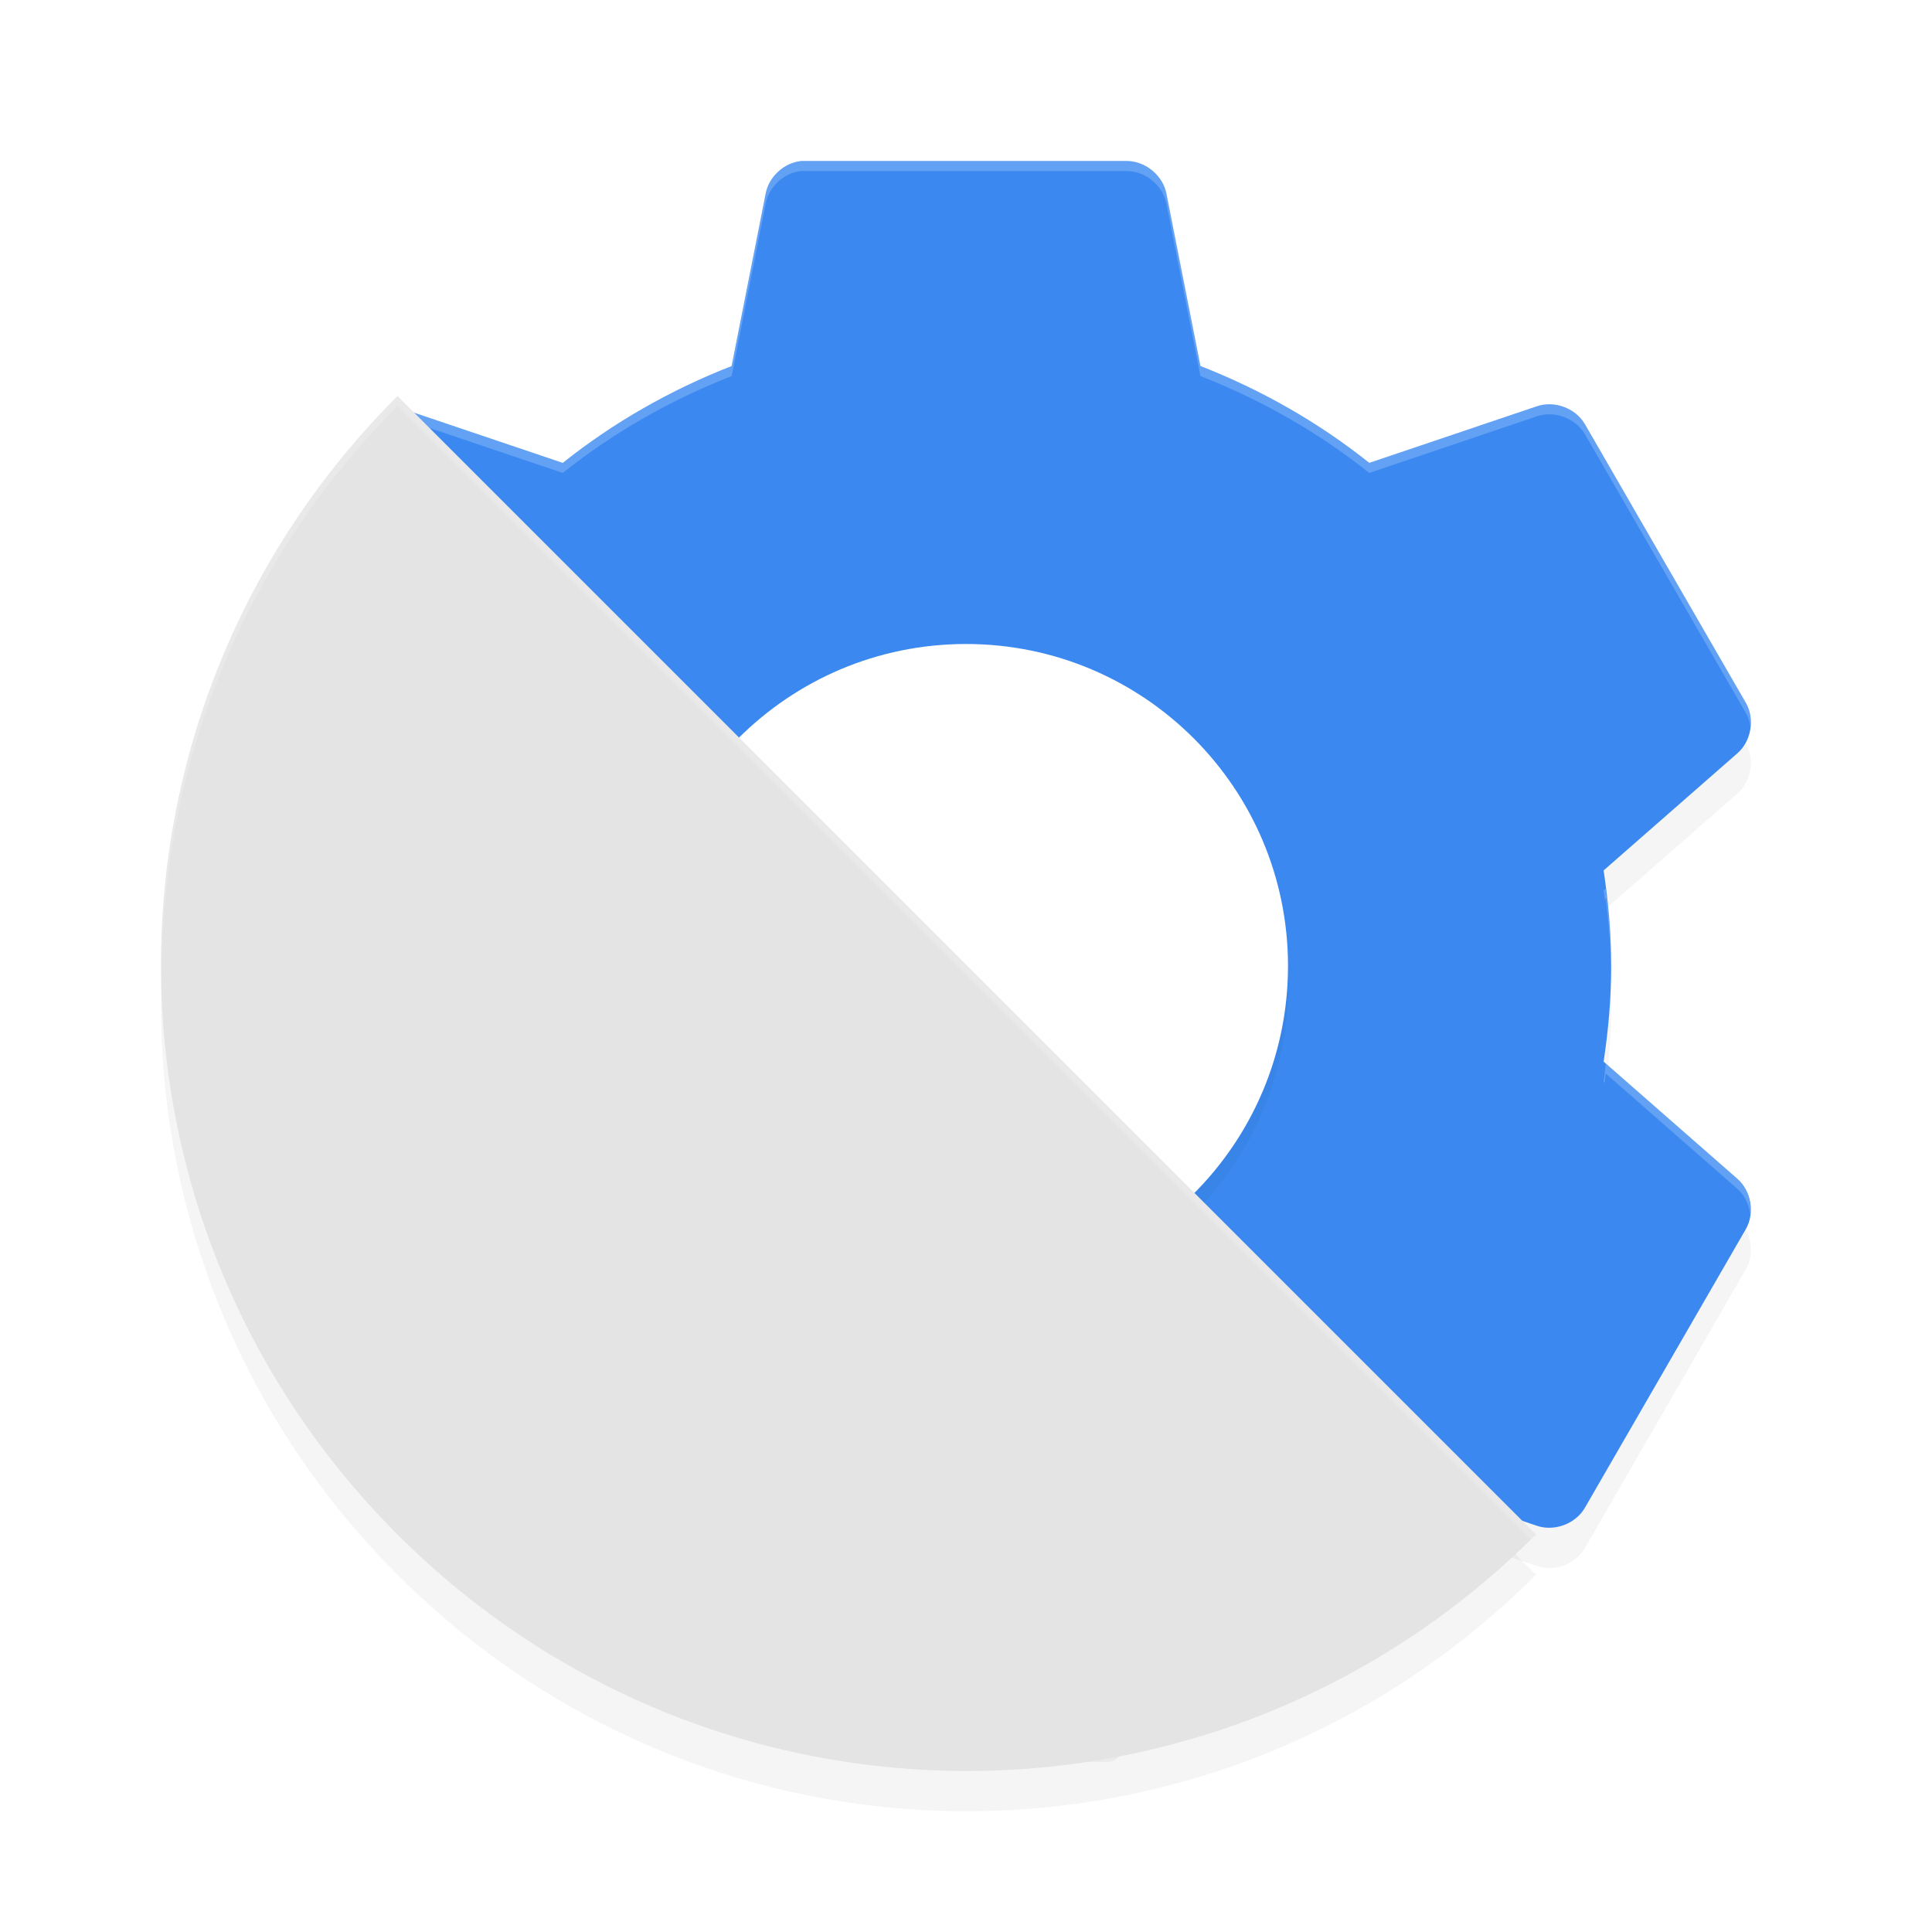 <?xml version='1.0' encoding='utf-8'?>
<svg xmlns="http://www.w3.org/2000/svg" width="192" height="192" version="1" id="svg20">
  <defs>
    <filter style="color-interpolation-filters:sRGB" id="filter865" x="-0.048" width="1.096" y="-0.048" height="1.096">
      <feGaussianBlur stdDeviation="2.733"/>
    </filter>
    <filter style="color-interpolation-filters:sRGB" id="filter893" x="-0.048" width="1.097" y="-0.048" height="1.095">
      <feGaussianBlur stdDeviation="3.083"/>
    </filter>
    <filter style="color-interpolation-filters:sRGB" id="filter909" x="-0.048" width="1.096" y="-0.048" height="1.096">
      <feGaussianBlur stdDeviation="1.28"/>
    </filter>
  </defs>
  <path d="m 79.596,20.003 c -1.7,0.185 -3.196,1.572 -3.508,3.25 l -3.38,17.125 c -6.068,2.369 -11.772,5.625 -16.78,9.625 l -15.094,-5.098 -1.749,1.178 c -1.73,-0.596 -1.177,2.828 -2.107,4.401 L 24.169,76.72 c -0.903,1.596 -3.546,2.478 -2.154,3.674 L 32.637,90.503 c -0.467,3.117 -0.751,6.253 -0.751,9.5 0,3.247 0.284,6.383 0.751,9.5 l -11.569,12.003 c -1.392,1.196 3.713,1.699 4.616,3.295 l 15.46,24.719 c 0.93,1.574 0.945,5.376 2.675,4.78 L 55.928,150.002 c 5.006,4 10.71,7.255 16.78,9.625 l 3.57,12.769 c 0.343,1.793 4.516,2.089 6.344,2.114 l 25.428,0.568 c 1.828,-0.024 3.16,0.437 3.503,-1.356 l 7.737,-14.095 c 6.07,-2.369 11.774,-5.625 16.78,-9.625 l 16.655,5.625 c 1.73,0.596 3.829,-0.176 4.758,-1.75 l 16.028,-27.75 c 0.903,-1.596 0.516,-3.805 -0.877,-5 l -13.268,-11.624 c 0.467,-3.117 0.751,-6.253 0.751,-9.5 0,-3.247 -0.284,-6.383 -0.751,-9.5 l 13.274,-11.625 c 1.392,-1.195 1.779,-3.404 0.877,-5 l -16.028,-27.751 c -0.928,-1.574 -3.028,-2.345 -4.756,-1.75 l -16.655,5.625 c -5.008,-4 -10.712,-7.256 -16.78,-9.625 l -3.38,-17.125 c -0.344,-1.792 -2.056,-3.225 -3.884,-3.25 h -32.057 c -0.125,-0.004 -0.25,-0.004 -0.375,0 z" style="filter:url(#filter893);opacity:0.2"/>
  <path d="m 79.596,16.004 c -1.7,0.185 -3.196,1.572 -3.508,3.25 l -3.38,17.125 c -6.068,2.369 -11.772,5.625 -16.78,9.625 l -15.094,-5.098 -1.749,1.178 c -1.73,-0.596 -1.177,2.828 -2.107,4.401 L 24.169,72.72 c -0.903,1.596 -3.546,2.478 -2.154,3.674 L 32.637,86.503 c -0.467,3.117 -0.751,6.253 -0.751,9.5 0,3.247 0.284,6.383 0.751,9.5 l -11.569,12.003 c -1.392,1.196 3.713,1.699 4.616,3.295 l 15.46,24.719 c 0.93,1.574 0.945,5.376 2.675,4.78 L 55.928,146.002 c 5.006,4 10.71,7.255 16.78,9.625 l 3.57,12.769 c 0.343,1.793 4.516,2.089 6.344,2.114 l 25.428,0.568 c 1.828,-0.024 3.16,0.437 3.503,-1.356 l 7.737,-14.095 c 6.07,-2.369 11.774,-5.625 16.78,-9.625 l 16.655,5.625 c 1.73,0.596 3.829,-0.176 4.758,-1.75 l 16.028,-27.75 c 0.903,-1.596 0.516,-3.805 -0.877,-5 l -13.268,-11.624 c 0.467,-3.117 0.751,-6.253 0.751,-9.5 0,-3.247 -0.284,-6.383 -0.751,-9.5 l 13.274,-11.625 c 1.392,-1.195 1.779,-3.404 0.877,-5 l -16.028,-27.751 c -0.928,-1.574 -3.028,-2.345 -4.756,-1.75 l -16.655,5.625 c -5.008,-4 -10.712,-7.256 -16.78,-9.625 l -3.38,-17.125 c -0.344,-1.792 -2.056,-3.225 -3.884,-3.25 h -32.057 c -0.125,-0.004 -0.25,-0.004 -0.375,0 z" style="fill:#3b89f0"/>
  <path style="opacity:0.2;fill:#ffffff" d="M 79.594 16 C 77.894 16.185 76.398 17.572 76.086 19.25 L 72.711 36.375 C 66.643 38.744 60.938 42 55.93 46 L 40.836 40.906 L 39.086 42.086 C 37.356 41.49 37.906 44.911 36.977 46.484 L 24.172 72.719 C 23.321 74.222 20.928 75.09 21.816 76.186 C 22.3 75.476 23.591 74.746 24.172 73.719 L 36.977 47.484 C 37.906 45.911 37.356 42.49 39.086 43.086 L 40.836 41.906 L 55.93 47 C 60.938 43 66.643 39.744 72.711 37.375 L 76.086 20.25 C 76.398 18.572 77.894 17.185 79.594 17 L 79.602 17 C 79.727 16.996 79.852 16.996 79.977 17 L 112.039 17 C 113.867 17.025 115.578 18.458 115.922 20.25 L 119.297 37.375 C 125.365 39.744 131.07 43 136.078 47 L 152.734 41.375 C 154.462 40.779 156.564 41.551 157.492 43.125 L 173.516 70.875 C 173.75 71.289 173.884 71.745 173.941 72.213 C 174.032 71.407 173.916 70.583 173.516 69.875 L 157.492 42.125 C 156.564 40.551 154.462 39.779 152.734 40.375 L 136.078 46 C 131.07 42 125.365 38.744 119.297 36.375 L 115.922 19.25 C 115.578 17.458 113.867 16.025 112.039 16 L 79.977 16 C 79.852 15.996 79.727 15.996 79.602 16 L 79.594 16 z M 32.43 88.297 C 32.111 90.827 31.883 93.373 31.883 96 C 31.883 96.118 31.891 96.233 31.896 96.35 C 31.93 93.953 32.138 91.617 32.43 89.297 L 32.521 89.387 C 32.562 89.091 32.596 88.795 32.641 88.5 L 32.43 88.297 z M 159.578 88.312 L 159.367 88.5 C 159.412 88.797 159.446 89.096 159.486 89.395 L 159.578 89.312 C 159.868 91.624 160.07 93.951 160.104 96.338 C 160.109 96.226 160.117 96.114 160.117 96 C 160.117 93.379 159.895 90.838 159.578 88.312 z M 159.578 105.688 C 159.502 106.29 159.457 106.9 159.367 107.5 L 159.473 107.592 C 159.505 107.29 159.54 106.988 159.578 106.688 L 172.633 118.125 C 173.383 118.769 173.816 119.703 173.926 120.678 C 174.084 119.372 173.638 117.988 172.633 117.125 L 159.578 105.688 z M 32.43 105.719 L 21.07 117.508 C 20.704 117.823 20.86 118.087 21.232 118.338 L 32.43 106.719 C 32.467 107.015 32.503 107.312 32.535 107.609 L 32.641 107.5 C 32.552 106.91 32.504 106.311 32.43 105.719 z "/>
  <path d="m 96,66 c 17.673,0 32,14.327 32,32 0,17.673 -14.327,32 -32,32 C 78.327,130 64,115.673 64,98 64,80.327 78.327,66 96,66 Z" style="filter:url(#filter909);opacity:0.2"/>
  <path style="fill:#ffffff" d="m 96,64 c 17.673,0 32,14.327 32,32 0,17.673 -14.327,32 -32,32 C 78.327,128 64,113.673 64,96 64,78.327 78.327,64 96,64 Z"/>
  <path d="M 152.641,156.496 39.504,43.359 c -31.339,31.339 -31.339,81.798 0,113.137 31.339,31.339 81.798,31.339 113.137,0 z" style="filter:url(#filter865);opacity:0.2"/>
  <path d="M 152.641,152.496 39.504,39.359 c -31.339,31.339 -31.339,81.798 0,113.137 31.339,31.339 81.798,31.339 113.137,0 z" style="fill:#e4e4e4"/>
  <path style="opacity:0.2;fill:#ffffff" d="M 39.508 39.359 C 23.583 55.285 15.787 76.148 16.047 96.93 C 16.049 96.771 16.062 96.612 16.064 96.453 C 16.183 76.162 23.96 55.907 39.508 40.359 L 152.129 152.98 C 152.3 152.819 152.473 152.66 152.641 152.492 L 39.508 39.359 z "/>
</svg>

